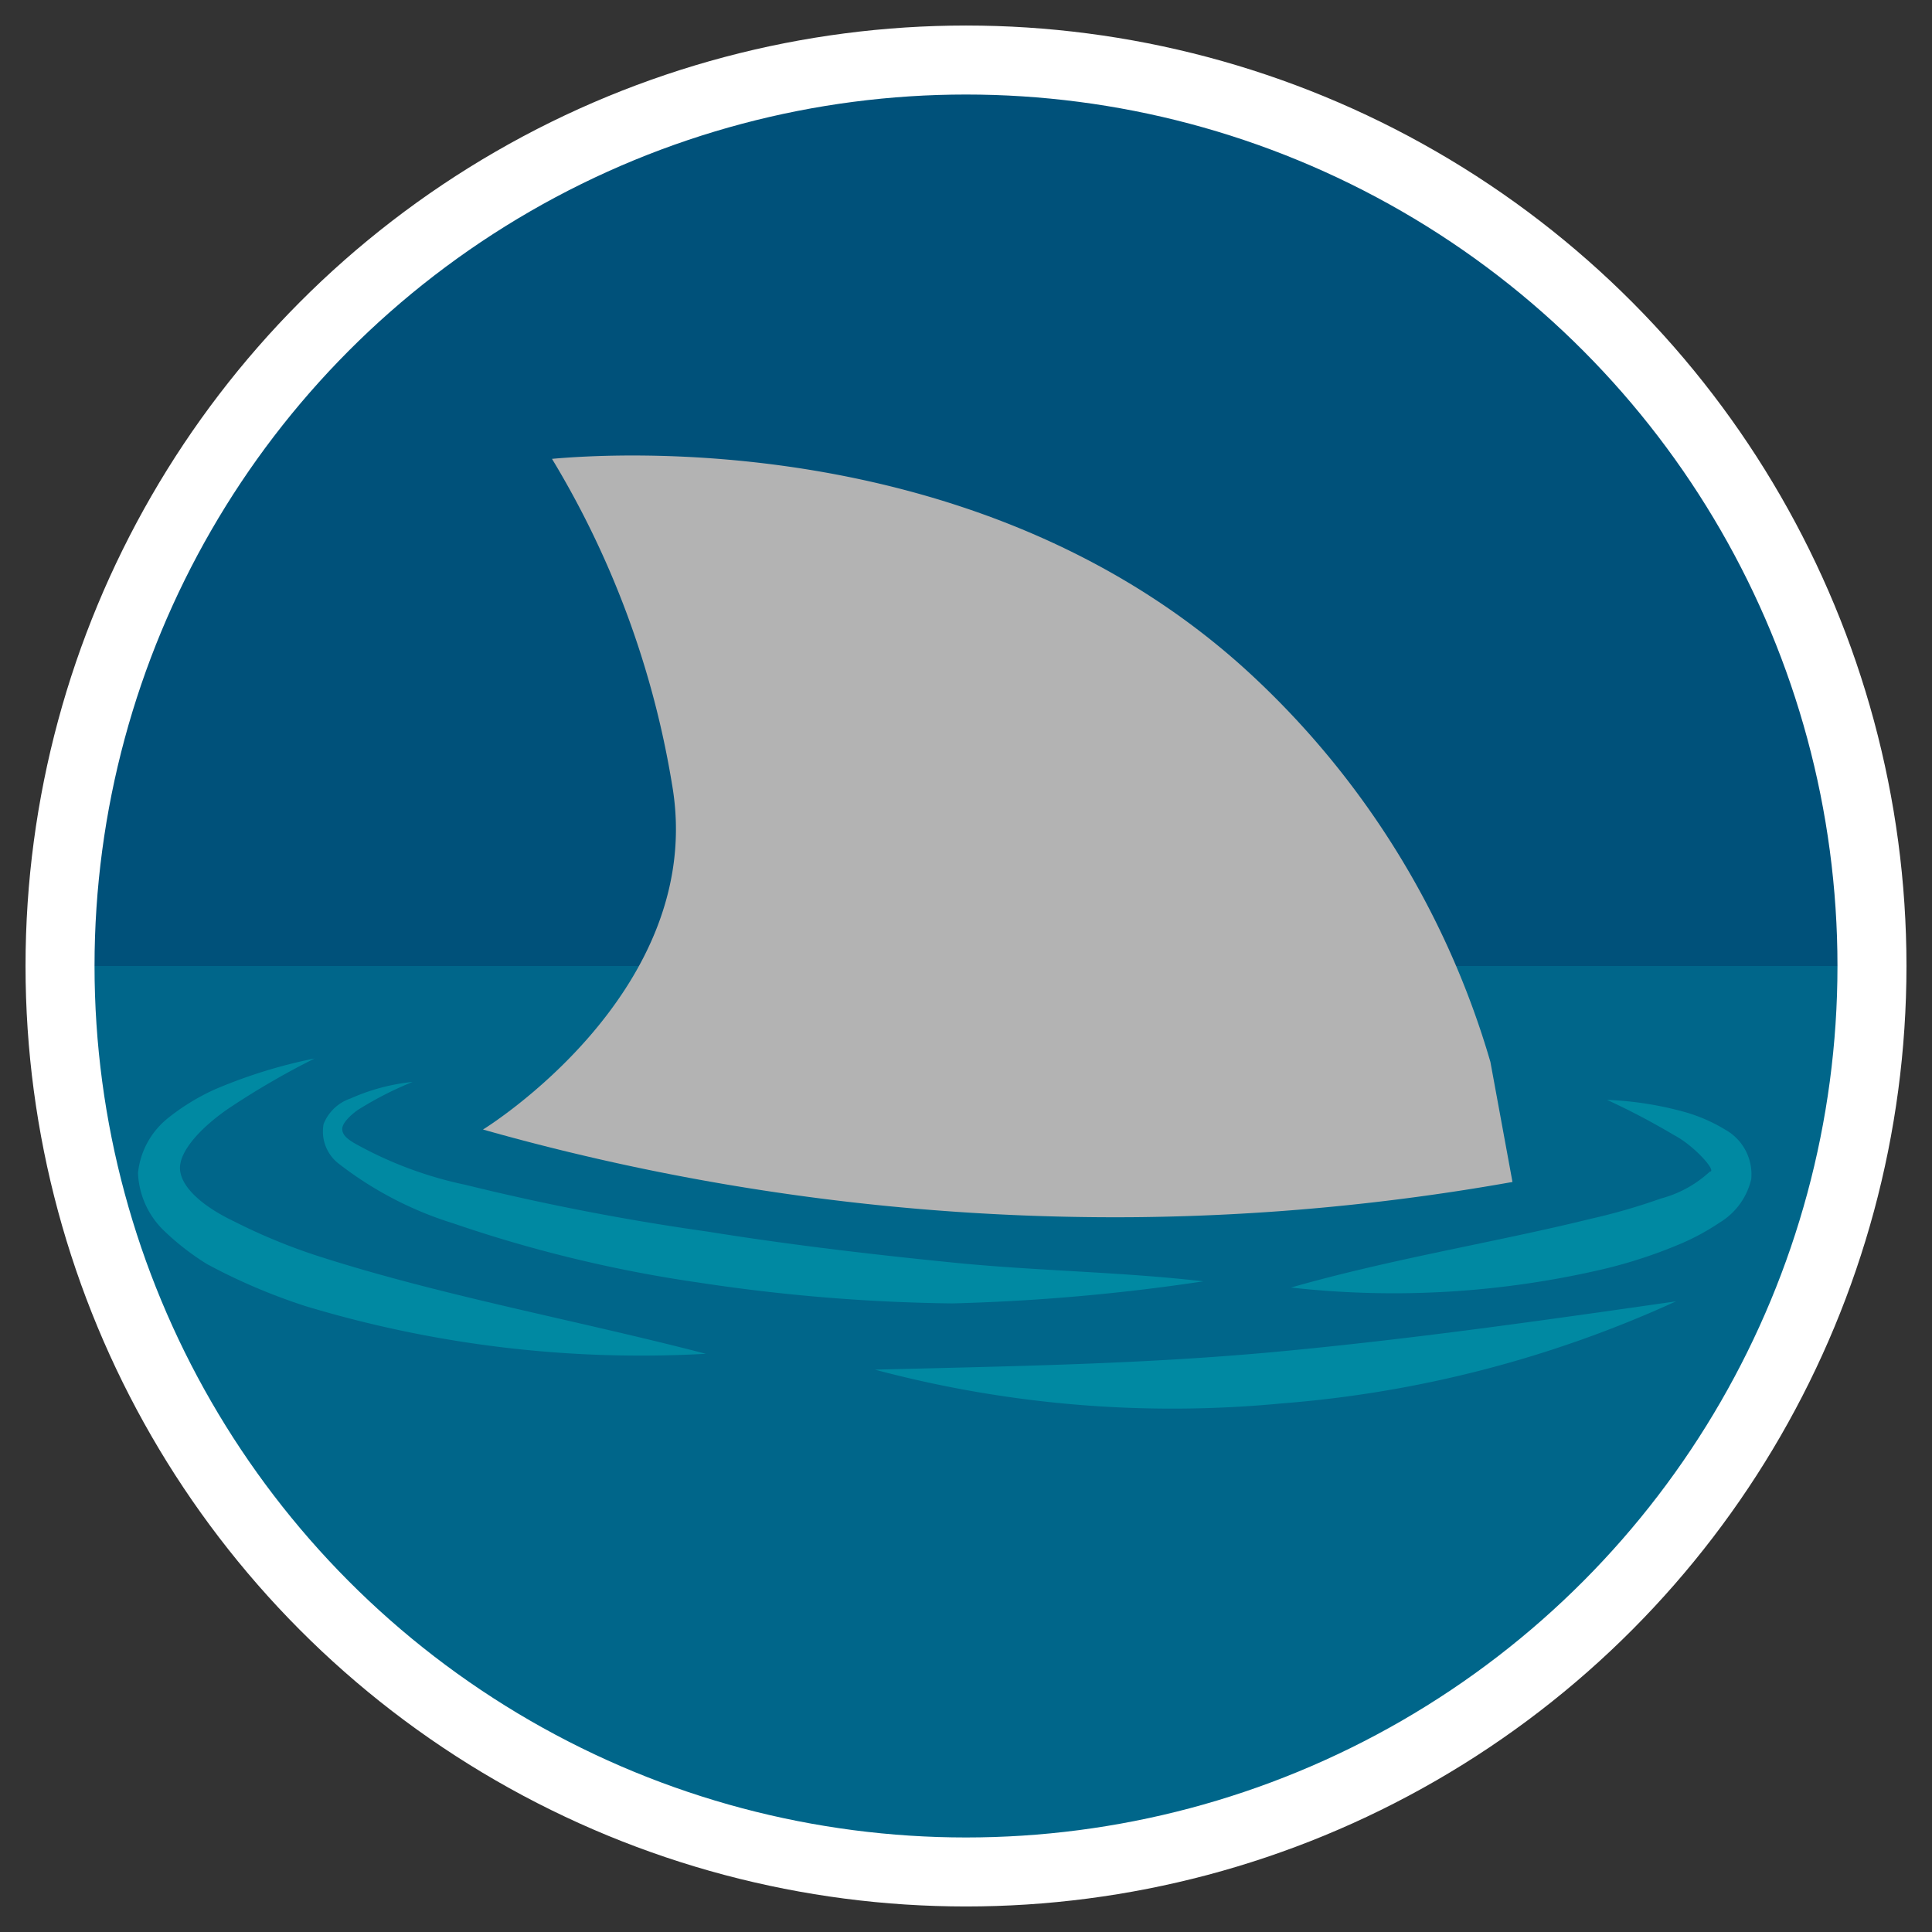 <svg id="Layer_1" data-name="Layer 1" xmlns="http://www.w3.org/2000/svg" viewBox="0 0 28 28"><rect x="0" y="0" width="28" height="28" fill="#333333" stroke="none"/><defs><style>.cls-1{fill:#00517a;}.cls-2{opacity:0.38;}.cls-3{fill:#0089a2;}.cls-4{fill:#b3b3b3;}.cls-5{fill:none;stroke:#fff;stroke-miterlimit:10;}</style></defs><title>premium-35</title><circle class="cls-1" cx="14" cy="14" r="12.75"/><g class="cls-2"><path class="cls-3" d="M26.75,14a12.75,12.75,0,0,1-25.5,0"/><path class="cls-3" d="M26.75,14a12.75,12.75,0,0,1-25.5,0"/></g><path class="cls-4" d="M7,16.37s3.26-2,2.74-5A13.25,13.25,0,0,0,8,6.65c.77-.07,6.3-.48,10.19,3.18a12.37,12.37,0,0,1,3.41,5.56l.32,1.74h0a33,33,0,0,1-5.44.51A33.65,33.65,0,0,1,7,16.37Z"/><path class="cls-3" d="M17.44,18.57a29.47,29.47,0,0,1-3.64.32,26.31,26.31,0,0,1-3.66-.3,19.53,19.53,0,0,1-3.57-.86,5.22,5.22,0,0,1-1.68-.88.59.59,0,0,1-.2-.56.64.64,0,0,1,.39-.37,2.93,2.93,0,0,1,.9-.24,5,5,0,0,0-.8.41c-.11.08-.22.19-.22.27s.06.14.18.21a5.65,5.65,0,0,0,1.6.6,35.25,35.25,0,0,0,3.52.68c1.18.19,2.37.33,3.57.45S16.22,18.43,17.44,18.57Z"/><path class="cls-3" d="M23.29,15.94a4.93,4.93,0,0,1,1.14.18,2.36,2.36,0,0,1,.57.25.74.74,0,0,1,.38.72,1,1,0,0,1-.46.63,3.35,3.35,0,0,1-.55.3,7,7,0,0,1-1.12.37,13.36,13.36,0,0,1-4.54.27c1.47-.42,2.94-.65,4.36-1a8.7,8.7,0,0,0,1-.29,1.67,1.67,0,0,0,.71-.39c.11,0-.23-.38-.52-.53A10.42,10.42,0,0,0,23.29,15.94Z"/><path class="cls-3" d="M12.68,19.85c2-.05,3.9-.08,5.83-.26s3.83-.45,5.78-.73a16.9,16.9,0,0,1-5.72,1.48A16.71,16.71,0,0,1,12.68,19.85Z"/><path class="cls-3" d="M4.56,15.34a11.49,11.49,0,0,0-1.24.72c-.37.25-.74.62-.71.9s.38.55.78.74a8.44,8.44,0,0,0,1.27.52c1.79.57,3.68.91,5.57,1.4a16.82,16.82,0,0,1-5.8-.69A8.51,8.51,0,0,1,3,18.32a3.7,3.7,0,0,1-.64-.5A1.23,1.23,0,0,1,2,17a1.17,1.17,0,0,1,.44-.8,3.18,3.18,0,0,1,.67-.41A7.35,7.35,0,0,1,4.56,15.34Z"/><circle class="cls-5" cx="14" cy="14" r="13.13"/></svg>